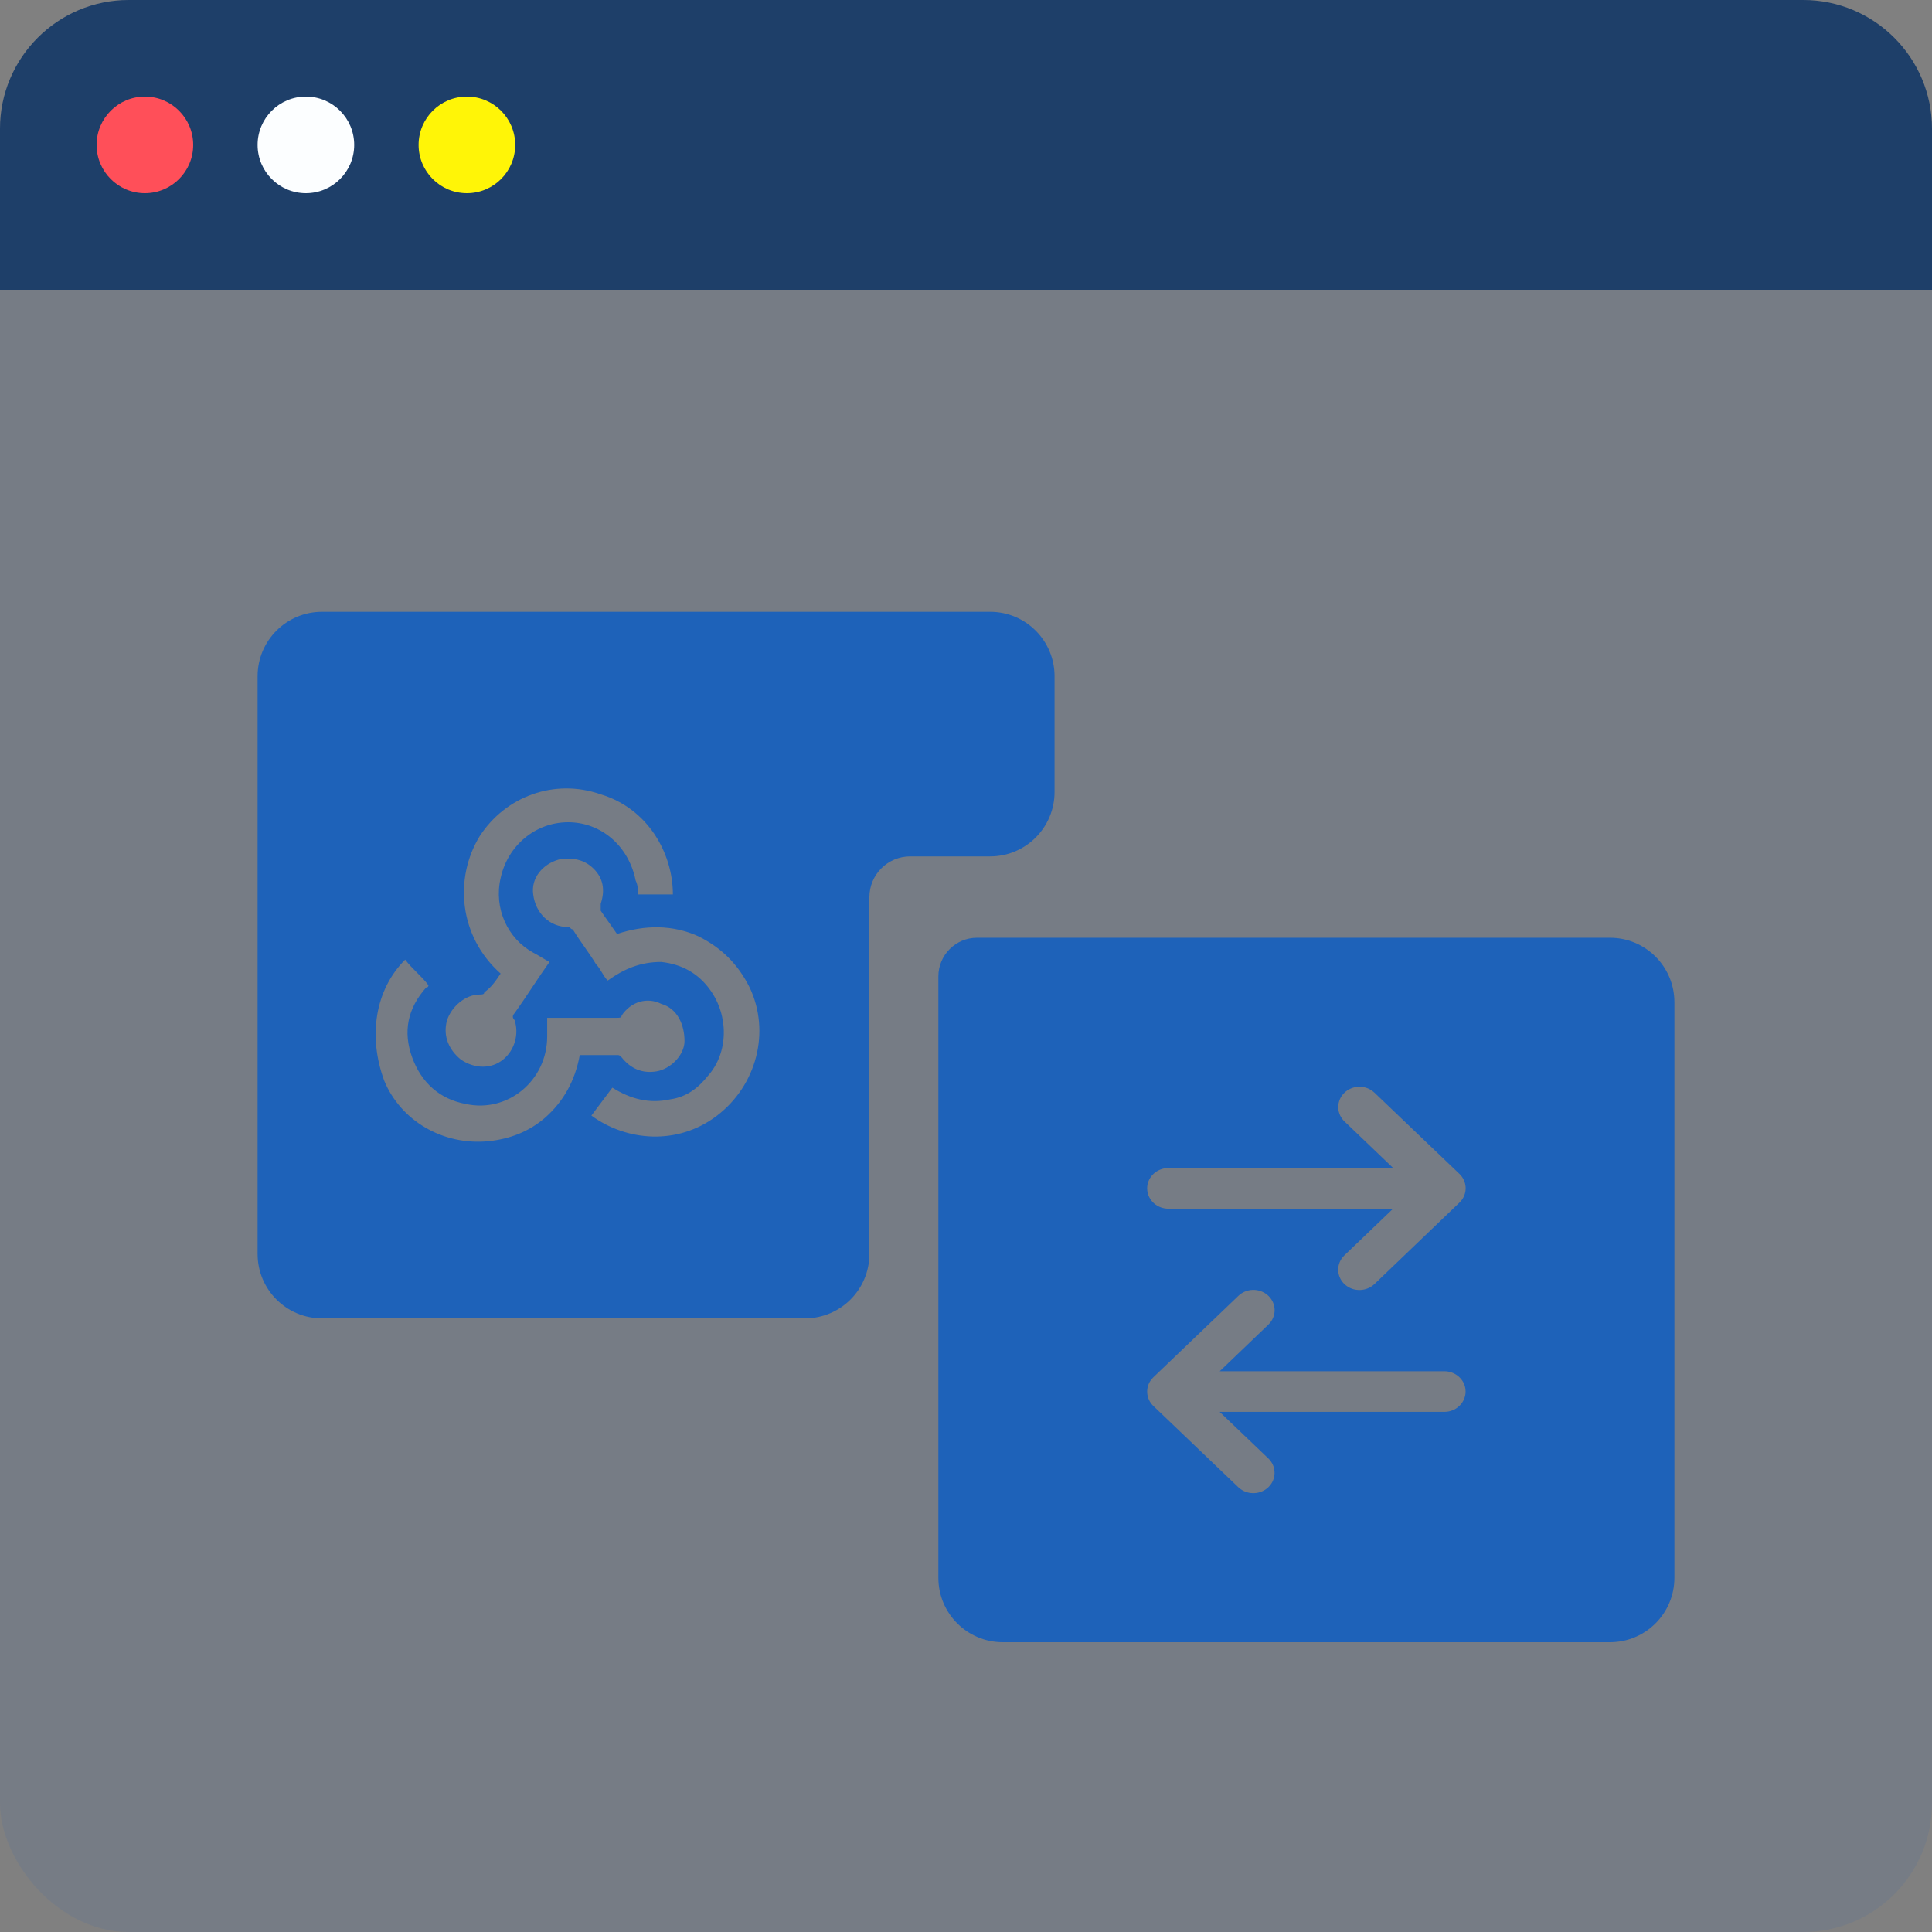 <svg width="60" height="60" viewBox="0 0 60 60" fill="none" xmlns="http://www.w3.org/2000/svg">
<rect x="0" y="0" width="60" height="60" fill="#808080" stroke="none"/>
<rect width="60" height="60" rx="4" fill="#1E62B9" fill-opacity="0.1"/>
<path fill-rule="evenodd" clip-rule="evenodd" d="M10 19C8.895 19 8 19.895 8 21V38.943C8 40.047 8.895 40.943 10 40.943H21.293H25C26.105 40.943 27 40.047 27 38.943V31.5V27.862C27 27.163 27.567 26.596 28.267 26.596H30.75C31.855 26.596 32.75 25.7 32.75 24.596V21C32.75 19.895 31.855 19 30.75 19H10ZM18.692 30.199C18.746 30.29 18.8 30.38 18.873 30.452C19.379 30.091 19.885 29.874 20.535 29.874C21.186 29.946 21.692 30.235 22.053 30.741C22.632 31.537 22.632 32.693 21.981 33.416C21.692 33.778 21.331 34.067 20.824 34.139C20.174 34.284 19.596 34.139 19.017 33.778L18.366 34.645C19.451 35.44 21.041 35.585 22.27 34.645C23.499 33.705 23.933 32.043 23.282 30.669C22.921 29.946 22.415 29.44 21.692 29.079C20.897 28.717 20.029 28.717 19.162 29.006C19.089 28.898 18.999 28.771 18.909 28.645C18.818 28.518 18.728 28.392 18.656 28.283V28.067C18.8 27.633 18.728 27.271 18.439 26.982C18.15 26.693 17.788 26.621 17.355 26.693C16.848 26.838 16.487 27.271 16.559 27.777C16.631 28.356 17.065 28.79 17.644 28.79C17.68 28.79 17.698 28.808 17.716 28.826C17.734 28.844 17.752 28.862 17.788 28.862C17.897 29.043 18.023 29.223 18.15 29.404C18.276 29.585 18.403 29.765 18.511 29.946C18.583 30.018 18.638 30.109 18.692 30.199ZM15.547 30.235C14.246 29.078 14.101 27.271 14.896 25.97C15.692 24.741 17.21 24.163 18.656 24.669C20.102 25.102 20.897 26.476 20.897 27.777H19.812C19.812 27.633 19.812 27.488 19.74 27.343C19.523 26.259 18.656 25.536 17.644 25.536C16.631 25.536 15.764 26.259 15.547 27.271C15.33 28.211 15.764 29.151 16.559 29.585C16.631 29.621 16.722 29.675 16.812 29.729C16.903 29.783 16.993 29.838 17.065 29.874C16.884 30.127 16.704 30.398 16.523 30.669L16.523 30.669C16.342 30.94 16.162 31.211 15.981 31.464C15.909 31.537 15.909 31.609 15.981 31.681C16.125 32.115 15.981 32.621 15.619 32.91C15.258 33.199 14.752 33.199 14.318 32.91C13.957 32.621 13.74 32.187 13.884 31.681C14.029 31.247 14.463 30.886 14.896 30.886C14.969 30.886 15.041 30.886 15.041 30.814C15.258 30.669 15.402 30.452 15.547 30.235ZM12.944 30.199C12.818 30.073 12.691 29.946 12.583 29.802C11.643 30.741 11.426 32.187 11.932 33.561C12.438 34.79 13.74 35.585 15.185 35.44C15.836 35.368 16.414 35.151 16.921 34.717C17.499 34.211 17.86 33.561 18.005 32.766H19.162C19.192 32.766 19.21 32.766 19.226 32.771C19.247 32.779 19.265 32.796 19.306 32.838C19.595 33.199 19.957 33.344 20.39 33.272C20.824 33.199 21.258 32.766 21.258 32.332C21.258 31.826 21.041 31.32 20.535 31.175C20.101 30.958 19.595 31.103 19.306 31.537C19.306 31.609 19.234 31.609 19.162 31.609H17.137H16.993V32.187C16.993 33.561 15.764 34.573 14.463 34.284C13.667 34.139 13.089 33.633 12.8 32.838C12.511 32.042 12.655 31.32 13.234 30.669C13.306 30.669 13.306 30.597 13.306 30.597C13.197 30.452 13.071 30.326 12.944 30.199Z" fill="#1E62B9"/>
<path fill-rule="evenodd" clip-rule="evenodd" d="M30.341 29.123C29.679 29.123 29.142 29.661 29.142 30.323V49C29.142 50.105 30.037 51 31.142 51H50C51.105 51 52 50.105 52 49V44.269V31.123C52 30.019 51.105 29.123 50 29.123H30.341ZM45.324 36.456L42.686 33.934L42.624 33.882C42.497 33.787 42.339 33.741 42.178 33.751C42.018 33.76 41.867 33.826 41.754 33.934L41.699 33.994C41.6 34.116 41.552 34.268 41.562 34.421C41.572 34.574 41.641 34.719 41.754 34.827L43.268 36.275H36.285L36.208 36.279C36.048 36.297 35.9 36.371 35.793 36.486C35.685 36.602 35.626 36.751 35.626 36.906L35.631 36.98C35.65 37.133 35.727 37.275 35.847 37.378C35.968 37.48 36.124 37.537 36.285 37.537H43.264L41.754 38.984L41.699 39.043C41.595 39.17 41.546 39.33 41.562 39.49C41.577 39.65 41.656 39.799 41.782 39.905C41.908 40.012 42.072 40.068 42.24 40.062C42.409 40.057 42.568 39.99 42.687 39.876L45.324 37.348L45.379 37.289C45.477 37.167 45.526 37.015 45.516 36.862C45.505 36.709 45.437 36.564 45.324 36.456ZM45.515 43.216L45.511 43.142C45.492 42.989 45.415 42.847 45.294 42.745C45.173 42.642 45.017 42.585 44.856 42.585H37.88L39.39 41.138L39.444 41.079C39.548 40.952 39.597 40.792 39.582 40.632C39.566 40.471 39.487 40.323 39.361 40.216C39.235 40.11 39.071 40.054 38.903 40.059C38.735 40.065 38.575 40.131 38.457 40.246L35.819 42.773L35.764 42.832C35.666 42.953 35.617 43.105 35.628 43.258C35.638 43.412 35.706 43.556 35.82 43.665L38.457 46.187L38.519 46.239C38.646 46.334 38.805 46.38 38.965 46.37C39.125 46.361 39.276 46.295 39.39 46.187L39.444 46.127C39.543 46.006 39.592 45.854 39.581 45.701C39.572 45.547 39.503 45.403 39.39 45.294L37.877 43.847H44.855L44.932 43.843C45.093 43.825 45.241 43.751 45.348 43.635C45.455 43.52 45.515 43.371 45.515 43.216Z" fill="#1E62B9"/>
<path d="M0 4C0 1.791 1.791 0 4 0H56C58.209 0 60 1.791 60 4V9H0V4Z" fill="#1E3F69"/>
<circle cx="4.5" cy="4.5" r="1.5" fill="#FF4F59"/>
<circle cx="9.5" cy="4.5" r="1.5" fill="#FCFEFF"/>
<circle cx="14.5" cy="4.5" r="1.5" fill="#FFF507"/>
</svg>
